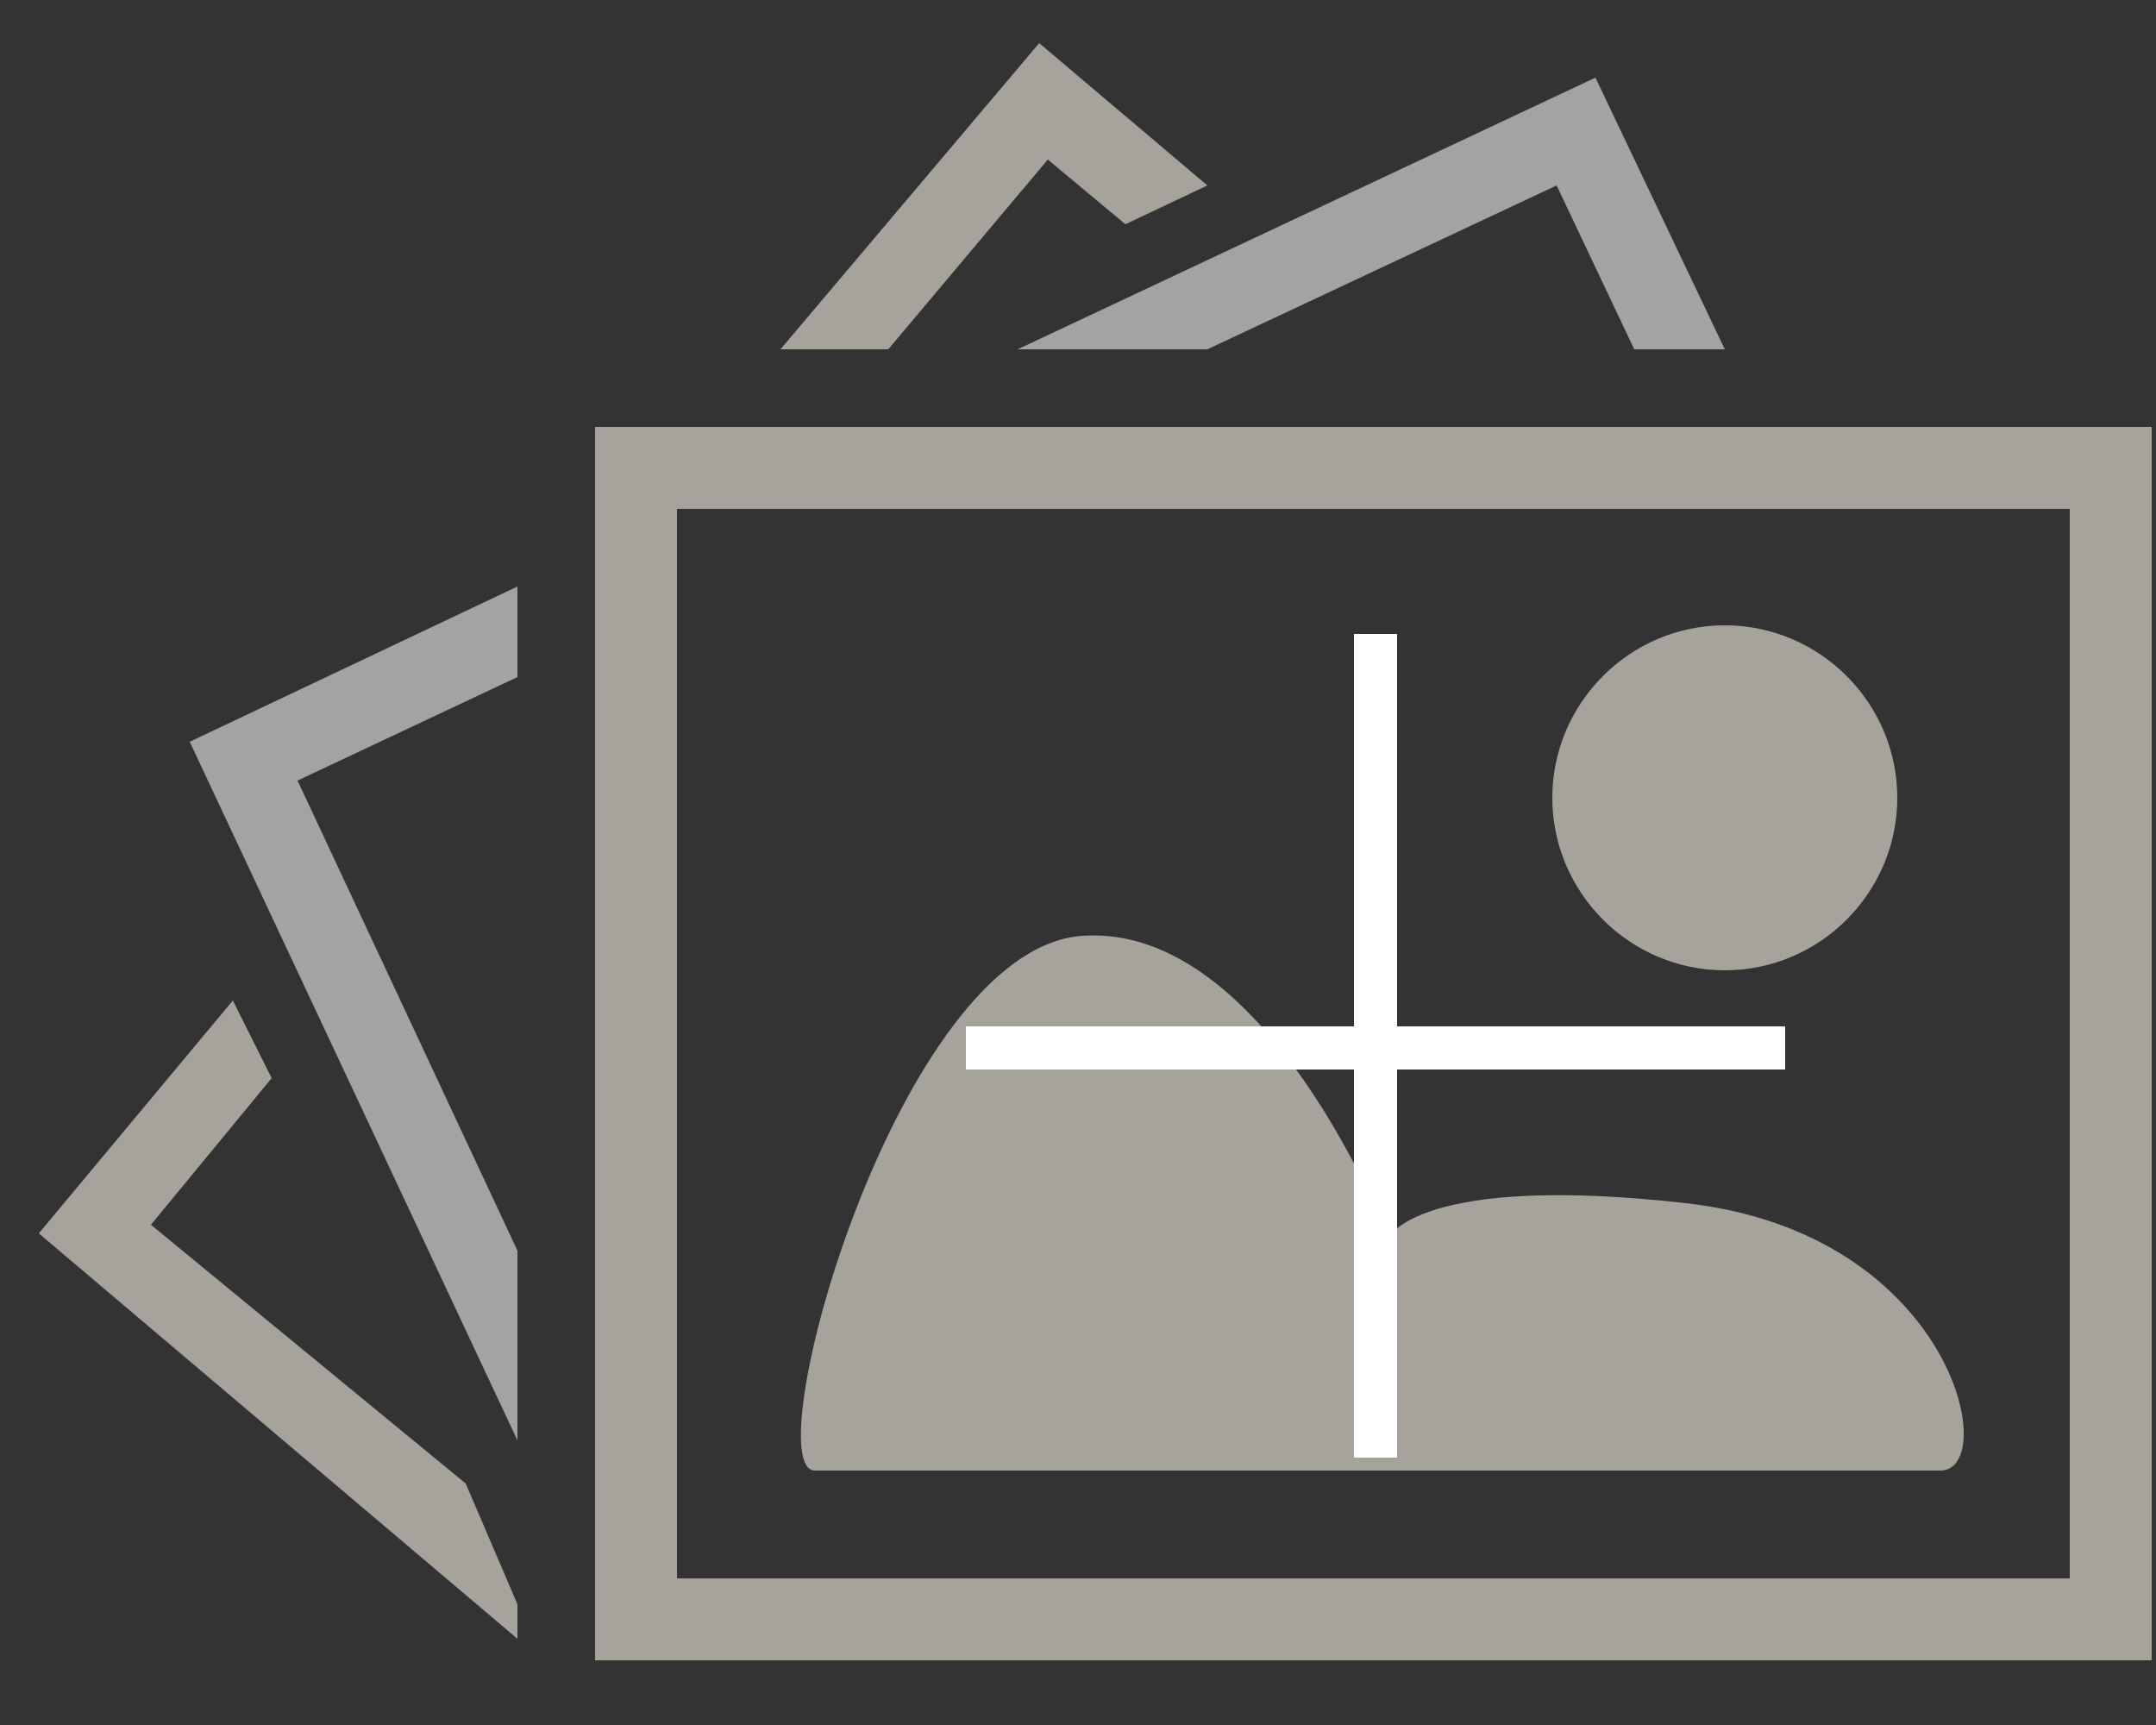 <?xml version="1.0" encoding="utf-8"?>
<!-- Generator: Adobe Illustrator 18.1.1, SVG Export Plug-In . SVG Version: 6.00 Build 0)  -->
<!DOCTYPE svg PUBLIC "-//W3C//DTD SVG 1.1//EN" "http://www.w3.org/Graphics/SVG/1.1/DTD/svg11.dtd">
<svg version="1.1" id="Layer_1" xmlns:x="http://ns.adobe.com/Extensibility/1.0/" xmlns:i="http://ns.adobe.com/AdobeIllustrator/10.0/" xmlns:graph="http://ns.adobe.com/Graphs/1.0/"
	 xmlns="http://www.w3.org/2000/svg" xmlns:xlink="http://www.w3.org/1999/xlink" x="0px" y="0px" viewBox="281 376 50 40"
	 enable-background="new 281 376 50 40" xml:space="preserve">
<rect x="281" y="376" width="50" height="40" fill="#333333" stroke="none"/>
<switch>
	<g i:extraneous="self">
		<path id="Frame_1" fill="#A6A39C" d="M329,387.8v24.8h-32.3v-24.8H329 M330.9,385.9h-36.1v28.6h36.1V385.9L330.9,385.9z"/>
		<g>
			<polygon fill="#A3A3A3" points="287.9,394.1 293,391.7 293,389.6 285.4,393.2 293,409.4 293,405 			"/>
			<polygon fill="#A3A3A3" points="317.1,380.3 318.9,384.1 321,384.1 318,377.8 304.6,384.1 309,384.1 			"/>
			<line fill="none" x1="321" y1="384.1" x2="318.9" y2="384.1"/>
			<line fill="none" x1="309" y1="384.1" x2="304.6" y2="384.1"/>
		</g>
		<g>
			<polygon fill="#A6A39C" points="301.6,384.1 305.3,379.7 307.1,381.2 309,380.3 305.1,377 299.1,384.1 			"/>
			<polygon fill="#A6A39C" points="291.8,410.4 284.5,404.4 287.3,401 286.4,399.2 281.9,404.6 293,414 293,413.2 			"/>
		</g>
		<path fill="#A6A39C" d="M299.9,410.1c1.5,0,24.7,0,26.1,0c1.4,0,0.3-5.5-5.9-6.2c-6.2-0.7-6.9,0.8-6.9,0.8s-2.8-7.3-7.1-7
			C301.8,398,298.5,410.1,299.9,410.1z"/>
		<path fill="#A6A39C" d="M325,394.5c0,2.2-1.8,4-4,4c-2.2,0-4-1.8-4-4c0-2.2,1.8-4,4-4C323.2,390.5,325,392.3,325,394.5z"/>
		<g>
			<line fill="none" stroke="#FFFFFF" stroke-miterlimit="10" x1="312.9" y1="409.8" x2="312.9" y2="390.7"/>
			<line fill="none" stroke="#FFFFFF" stroke-miterlimit="10" x1="303.4" y1="400.3" x2="322.4" y2="400.3"/>
		</g>
	</g>
</switch>
</svg>
